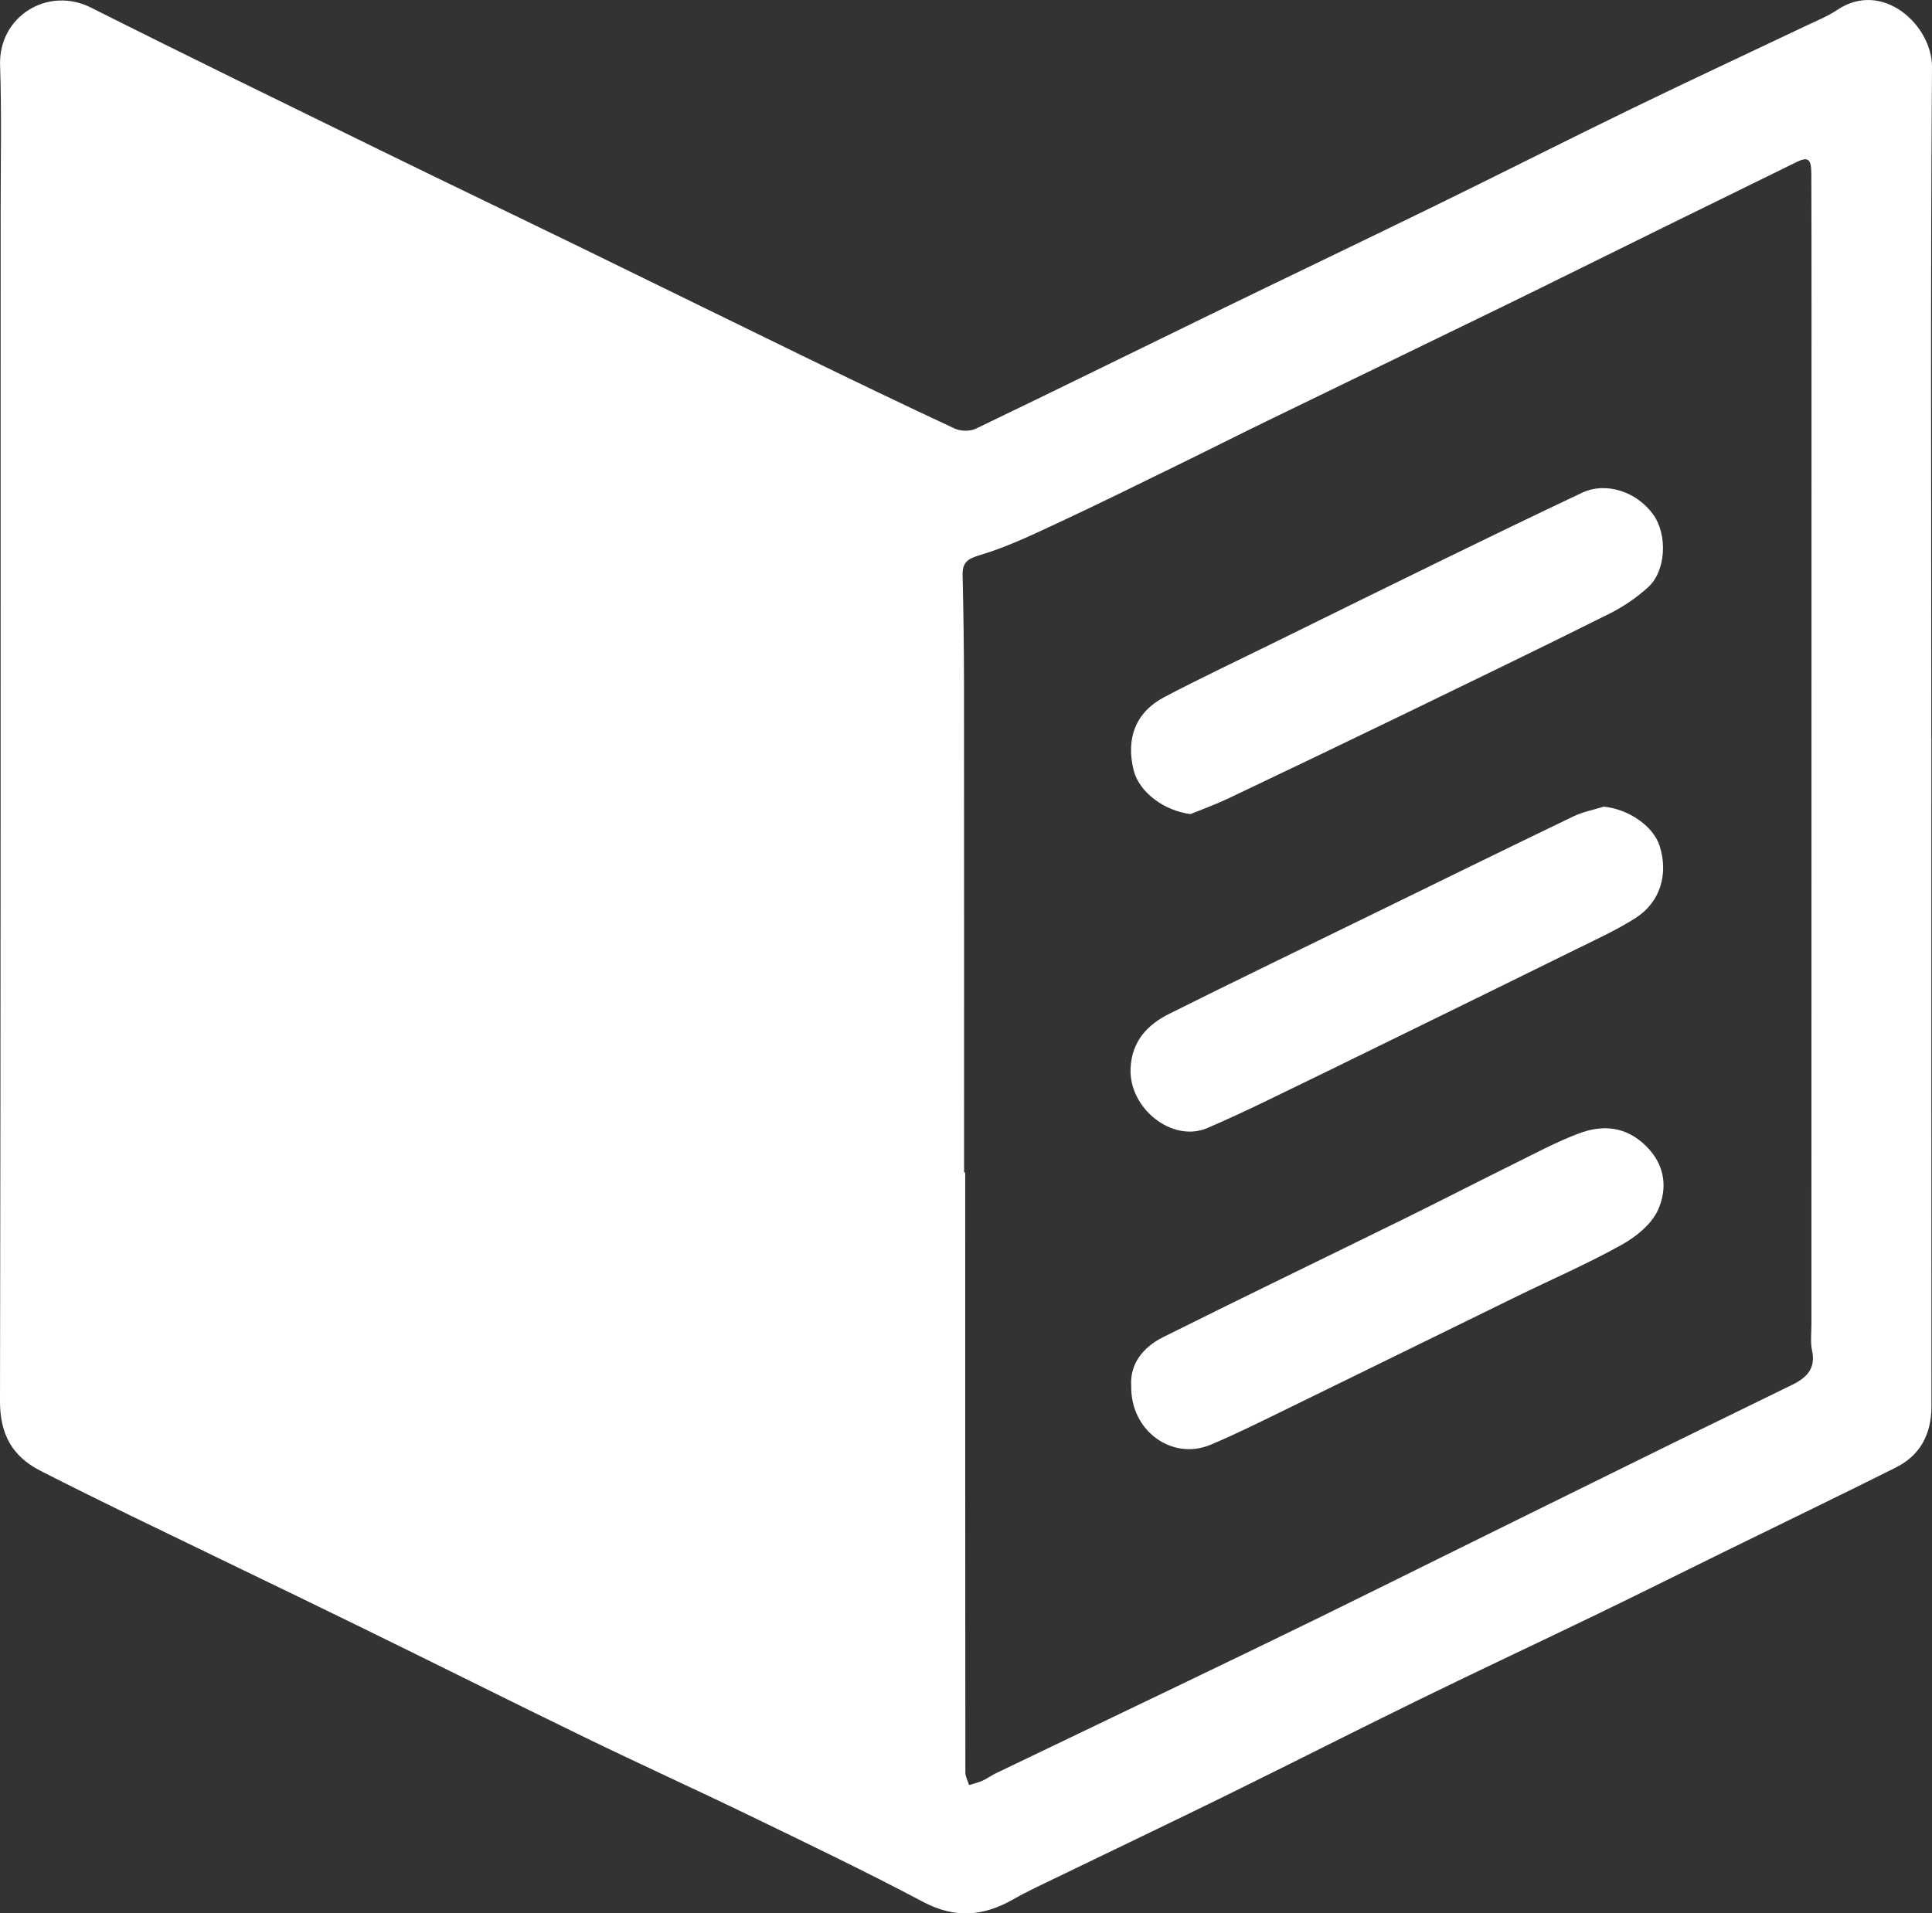 <?xml version="1.0" encoding="utf-8"?>
<!-- Generator: Adobe Illustrator 17.0.0, SVG Export Plug-In . SVG Version: 6.00 Build 0)  -->
<!DOCTYPE svg PUBLIC "-//W3C//DTD SVG 1.1//EN" "http://www.w3.org/Graphics/SVG/1.1/DTD/svg11.dtd">
<svg version="1.1" id="Layer_1" xmlns="http://www.w3.org/2000/svg" xmlns:xlink="http://www.w3.org/1999/xlink" x="0px" y="0px"
	 width="150.217px" height="148.804px" viewBox="0 0 150.217 148.804" enable-background="new 0 0 150.217 148.804"
	 xml:space="preserve">
<rect x="0" y="0" width="150.217" height="148.804" fill="#333333" stroke="none"/>
<g>
	<path fill="#FFFFFF" d="M150.162,57.404c0-1.12,0-2.24,0-3.359c0-16.277-0.066-32.554,0.055-48.829
		c0.024-3.226-3.83-6.827-7.374-4.442c-0.755,0.508-1.623,0.852-2.452,1.246c-4.504,2.144-9.028,4.247-13.515,6.427
		c-5.092,2.474-10.142,5.036-15.229,7.521c-5.845,2.856-11.716,5.661-17.566,8.507c-6.07,2.953-12.122,5.942-18.206,8.864
		c-0.45,0.216-1.181,0.206-1.638-0.007c-3.981-1.853-7.936-3.761-11.885-5.682c-5.777-2.809-11.538-5.648-17.313-8.461
		c-5.058-2.464-10.133-4.892-15.185-7.366C22.252,8.101,14.639,4.396,7.076,0.592C3.703-1.104-0.12,1.287,0.006,5.064
		C0.13,8.779,0.052,12.501,0.051,16.22C0.048,47.134,0.062,78.048,0,108.961c-0.005,2.566,0.941,4.3,3.146,5.423
		c2.31,1.177,4.632,2.33,6.964,3.464c5.886,2.862,11.788,5.69,17.668,8.563c5.951,2.907,11.872,5.878,17.83,8.772
		c4.196,2.039,8.447,3.965,12.645,6c4.526,2.194,9.067,4.365,13.507,6.722c2.472,1.313,4.696,1.135,7.017-0.19
		c1.143-0.652,2.346-1.201,3.531-1.776c4.311-2.09,8.637-4.149,12.936-6.262c5.05-2.482,10.065-5.034,15.12-7.505
		c4.625-2.262,9.289-4.444,13.924-6.686c3.27-1.582,6.52-3.206,9.781-4.807c4.439-2.178,8.892-4.327,13.315-6.538
		c1.936-0.968,2.791-2.622,2.79-4.788c-0.012-17.316-0.007-34.633-0.007-51.949C150.166,57.404,150.164,57.404,150.162,57.404z
		 M139.379,107.68c-2.864,1.412-5.741,2.795-8.606,4.205c-5.731,2.819-11.457,5.647-17.184,8.474
		c-3.65,1.801-7.292,3.617-10.948,5.406c-3.398,1.663-6.806,3.305-10.215,4.945c-4.998,2.404-10.001,4.798-14.999,7.201
		c-0.355,0.171-0.677,0.415-1.036,0.575c-0.332,0.148-0.693,0.228-1.042,0.338c-0.101-0.325-0.289-0.649-0.29-0.974
		c-0.014-15.555-0.013-31.111-0.013-46.667c-0.029,0-0.059,0-0.088,0c0-12.638,0.006-25.275-0.005-37.913
		c-0.002-2.838-0.042-5.676-0.109-8.513c-0.025-1.031,0.38-1.301,1.397-1.604c2.079-0.618,4.065-1.578,6.042-2.499
		c3.144-1.464,6.253-3.005,9.371-4.527c2.257-1.102,4.498-2.238,6.756-3.337c6.066-2.952,12.143-5.883,18.207-8.841
		c4.231-2.064,8.445-4.162,12.669-6.24c3.472-1.709,6.947-3.413,10.422-5.116c0.868-0.425,1.123-0.231,1.127,0.911
		c0.014,3.479,0.014,6.958,0.014,10.438c-0.002,26.355-0.005,52.709-0.007,79.064c0,0.68-0.091,1.383,0.05,2.034
		C141.197,106.428,140.459,107.148,139.379,107.68z"/>
	<path fill="#FFFFFF" d="M92.562,63.311c0.975-0.399,1.971-0.754,2.921-1.206c4.534-2.156,9.063-4.326,13.581-6.515
		c5.354-2.594,10.709-5.187,16.033-7.842c1.092-0.545,2.144-1.257,3.046-2.077c1.404-1.277,1.525-4.088,0.398-5.656
		c-1.288-1.792-3.68-2.566-5.524-1.697c-3.61,1.703-7.202,3.444-10.789,5.193c-4.411,2.151-8.811,4.324-13.215,6.492
		c-2.831,1.394-5.688,2.74-8.481,4.207c-2.22,1.165-3.007,3.201-2.389,5.689C88.569,61.619,90.521,63.053,92.562,63.311z"/>
	<path fill="#FFFFFF" d="M93.881,87.725c1.46-0.631,2.906-1.299,4.338-1.99c3.339-1.612,6.667-3.244,9.997-4.875
		c4.766-2.334,9.533-4.665,14.291-7.016c1.575-0.778,3.187-1.51,4.662-2.451c1.926-1.229,2.566-3.407,1.872-5.604
		c-0.493-1.56-2.456-2.88-4.349-3.054c-0.786,0.246-1.616,0.398-2.35,0.752c-5.251,2.529-10.484,5.097-15.72,7.656
		c-5.237,2.559-10.487,5.092-15.701,7.697c-1.716,0.857-2.927,2.139-3.017,4.262C87.772,86.214,91.165,88.898,93.881,87.725z"/>
	<path fill="#FFFFFF" d="M122.756,88.15c-1.746,0.656-3.404,1.551-5.082,2.38c-2.822,1.395-5.62,2.84-8.444,4.23
		c-6.264,3.082-12.552,6.114-18.797,9.232c-1.592,0.795-2.596,2.118-2.477,3.784c-0.073,3.518,3.19,5.838,6.18,4.579
		c2.057-0.867,4.056-1.871,6.064-2.85c5.913-2.884,11.816-5.79,17.727-8.68c2.721-1.33,5.509-2.54,8.152-4.011
		c1.13-0.629,2.347-1.616,2.846-2.742c0.739-1.667,0.552-3.486-0.957-4.961C126.405,87.586,124.613,87.452,122.756,88.15z"/>
</g>
</svg>
